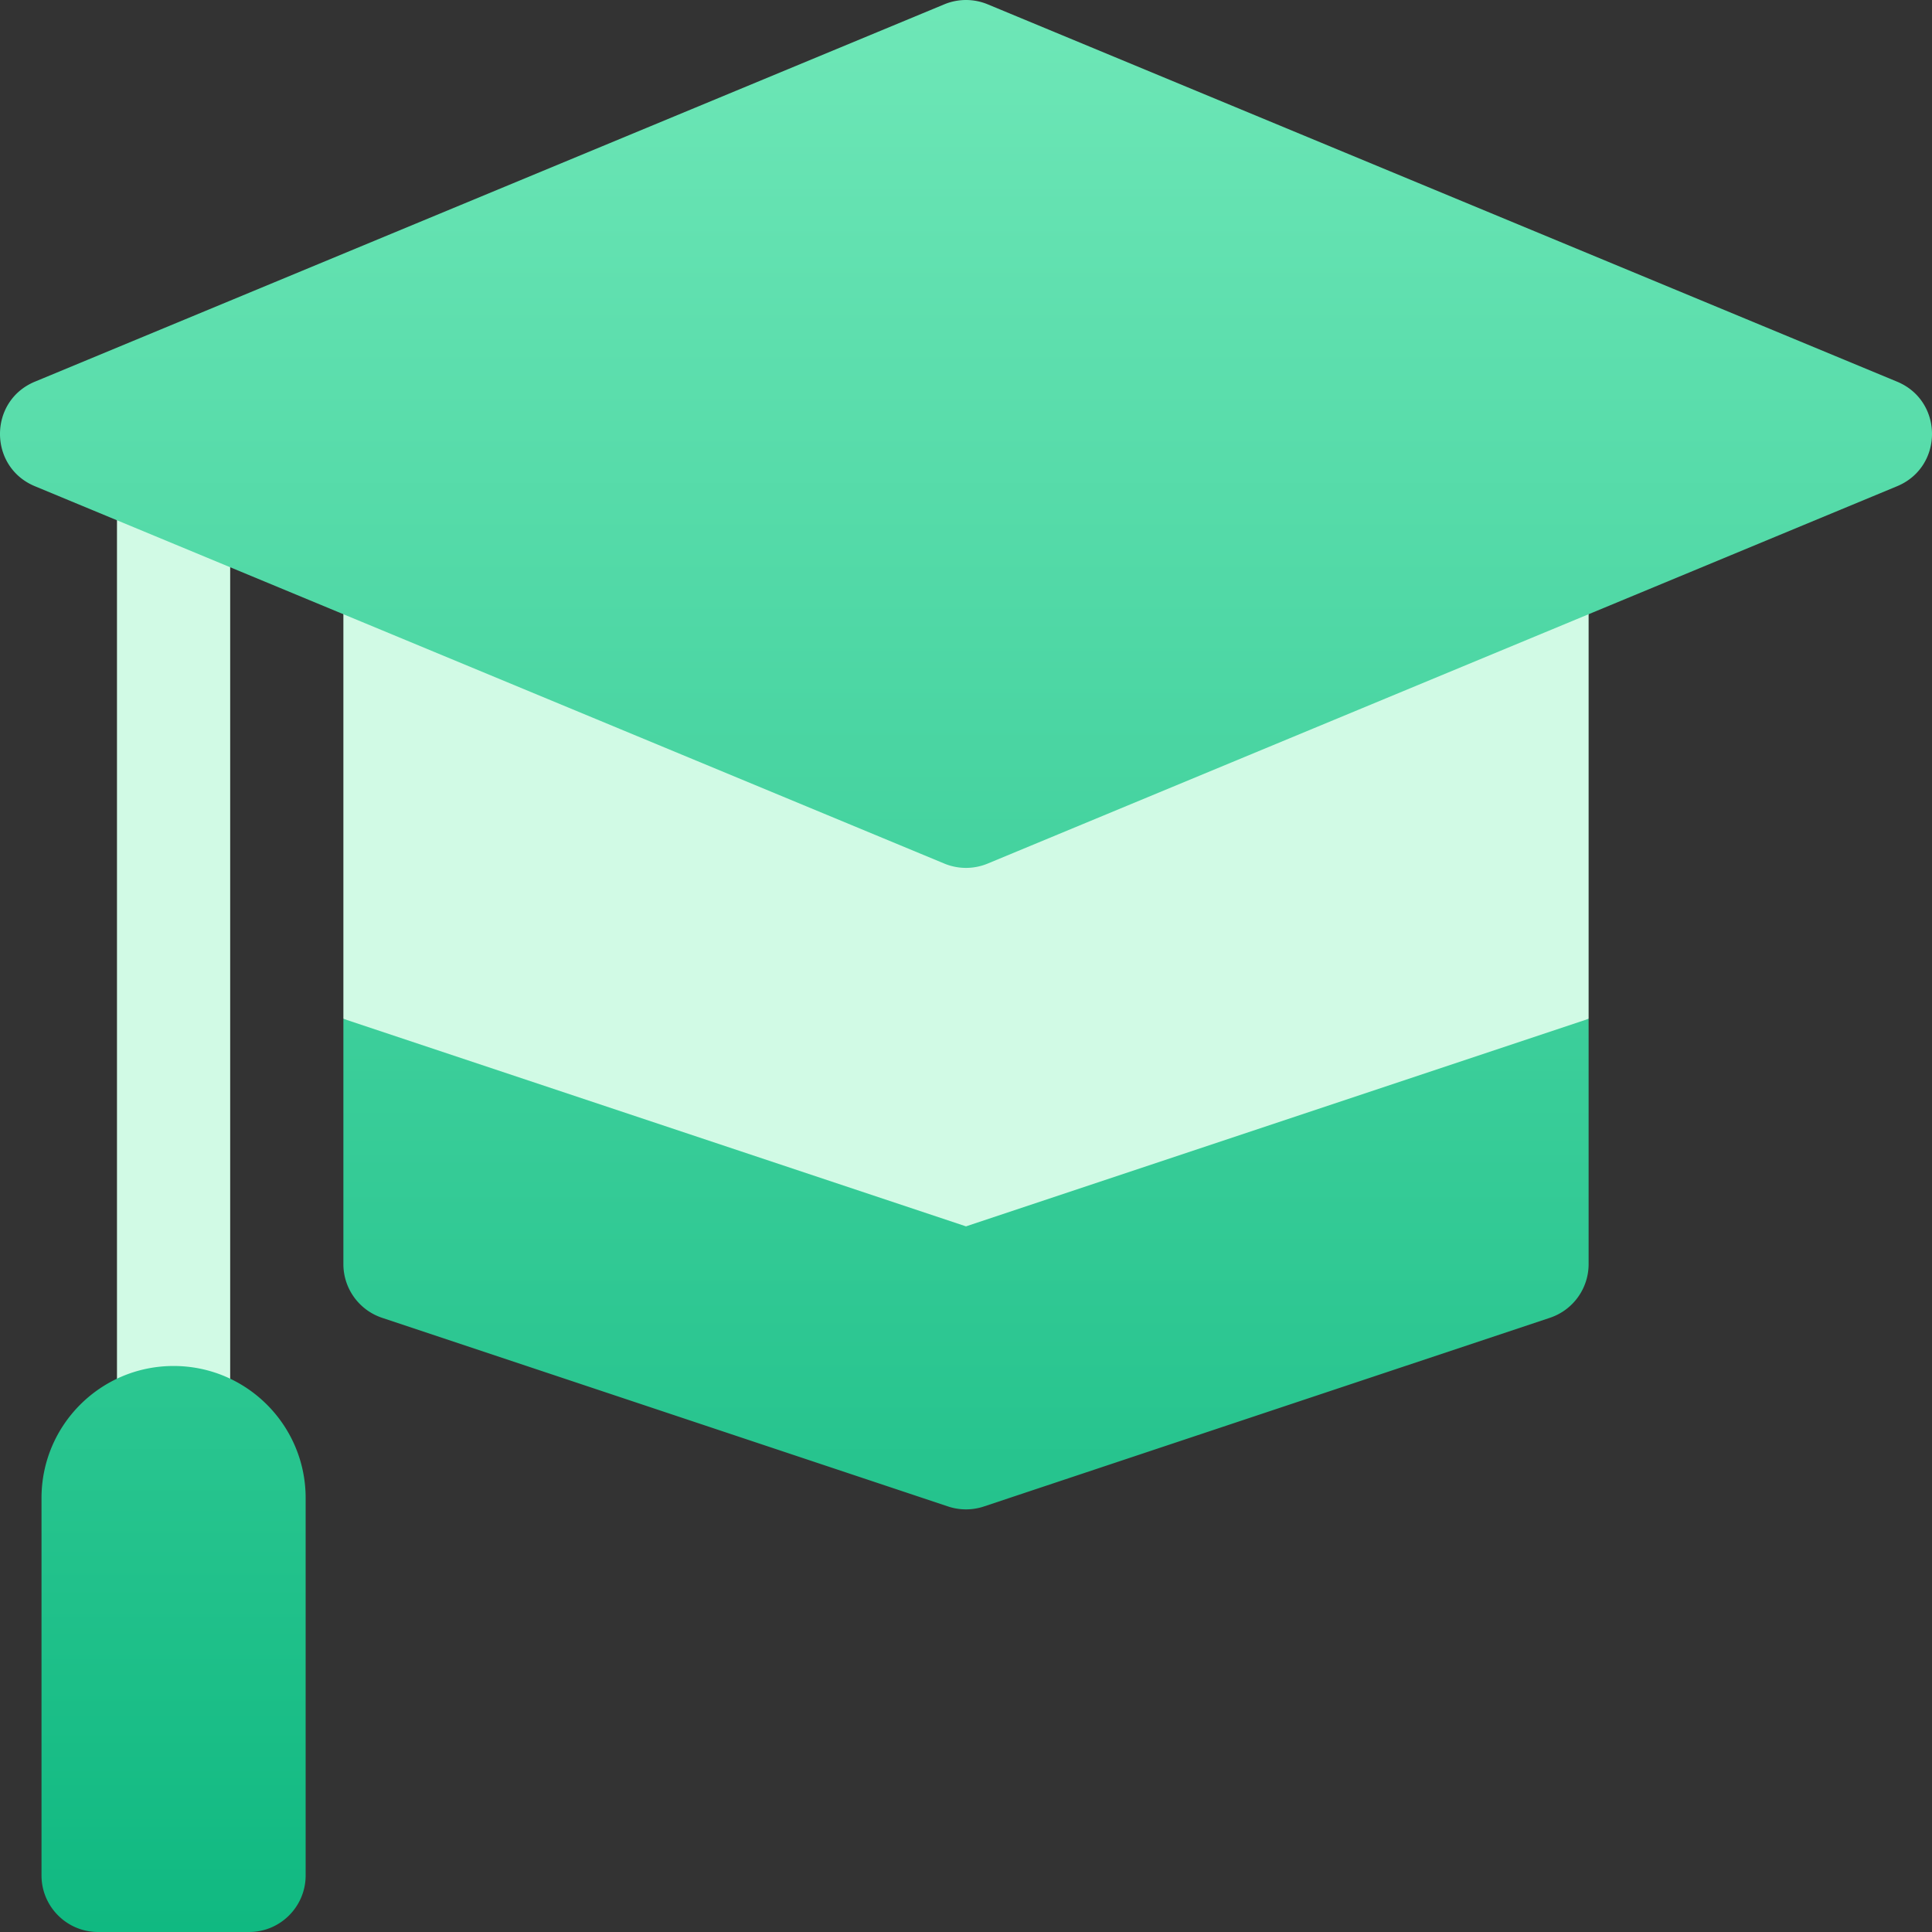 <svg xmlns="http://www.w3.org/2000/svg" viewBox="0 0 512 512">
    <rect x="0" y="0" width="512" height="512" fill="#333333" stroke="none"/>
    <g>
        <linearGradient id="a" x1="226" x2="226" y1="392" y2="112.864" gradientUnits="userSpaceOnUse">
            <stop stop-opacity="1" stop-color="#d1fae5" offset="0"/>
            <stop stop-opacity="1" stop-color="#d1fae5" offset="1"/>
        </linearGradient>
        <linearGradient id="b" x1="256" x2="256" y1="512" y2="0" gradientUnits="userSpaceOnUse">
            <stop stop-opacity="1" stop-color="#10b981" offset="0"/>
            <stop stop-opacity="1" stop-color="#6ee7b7" offset="1"/>
        </linearGradient>
        <path fill="url(#a)" d="M256 355 91 270V137.759h330V270zM61 377V127.863c0-8.284-6.716-15-15-15s-15 6.716-15 15V377c0 8.284 6.716 15 15 15s15-6.716 15-15z"/>
        <path fill="url(#b)" d="M421 270v65a14.999 14.999 0 0 1-10.257 14.23l-150 50a15.005 15.005 0 0 1-9.487 0l-150-50A15 15 0 0 1 91 335v-65l165 55zm-159.251-41.145 241-100c12.335-5.118 12.335-22.591 0-27.709l-241-100a15.002 15.002 0 0 0-11.498 0l-241 100c-12.335 5.118-12.335 22.591 0 27.709l241 100a15.002 15.002 0 0 0 11.498 0zM81 497V397c0-19.33-15.67-35-35-35s-35 15.67-35 35v100c0 8.284 6.716 15 15 15h40c8.284 0 15-6.716 15-15z"/>
    </g>
</svg>